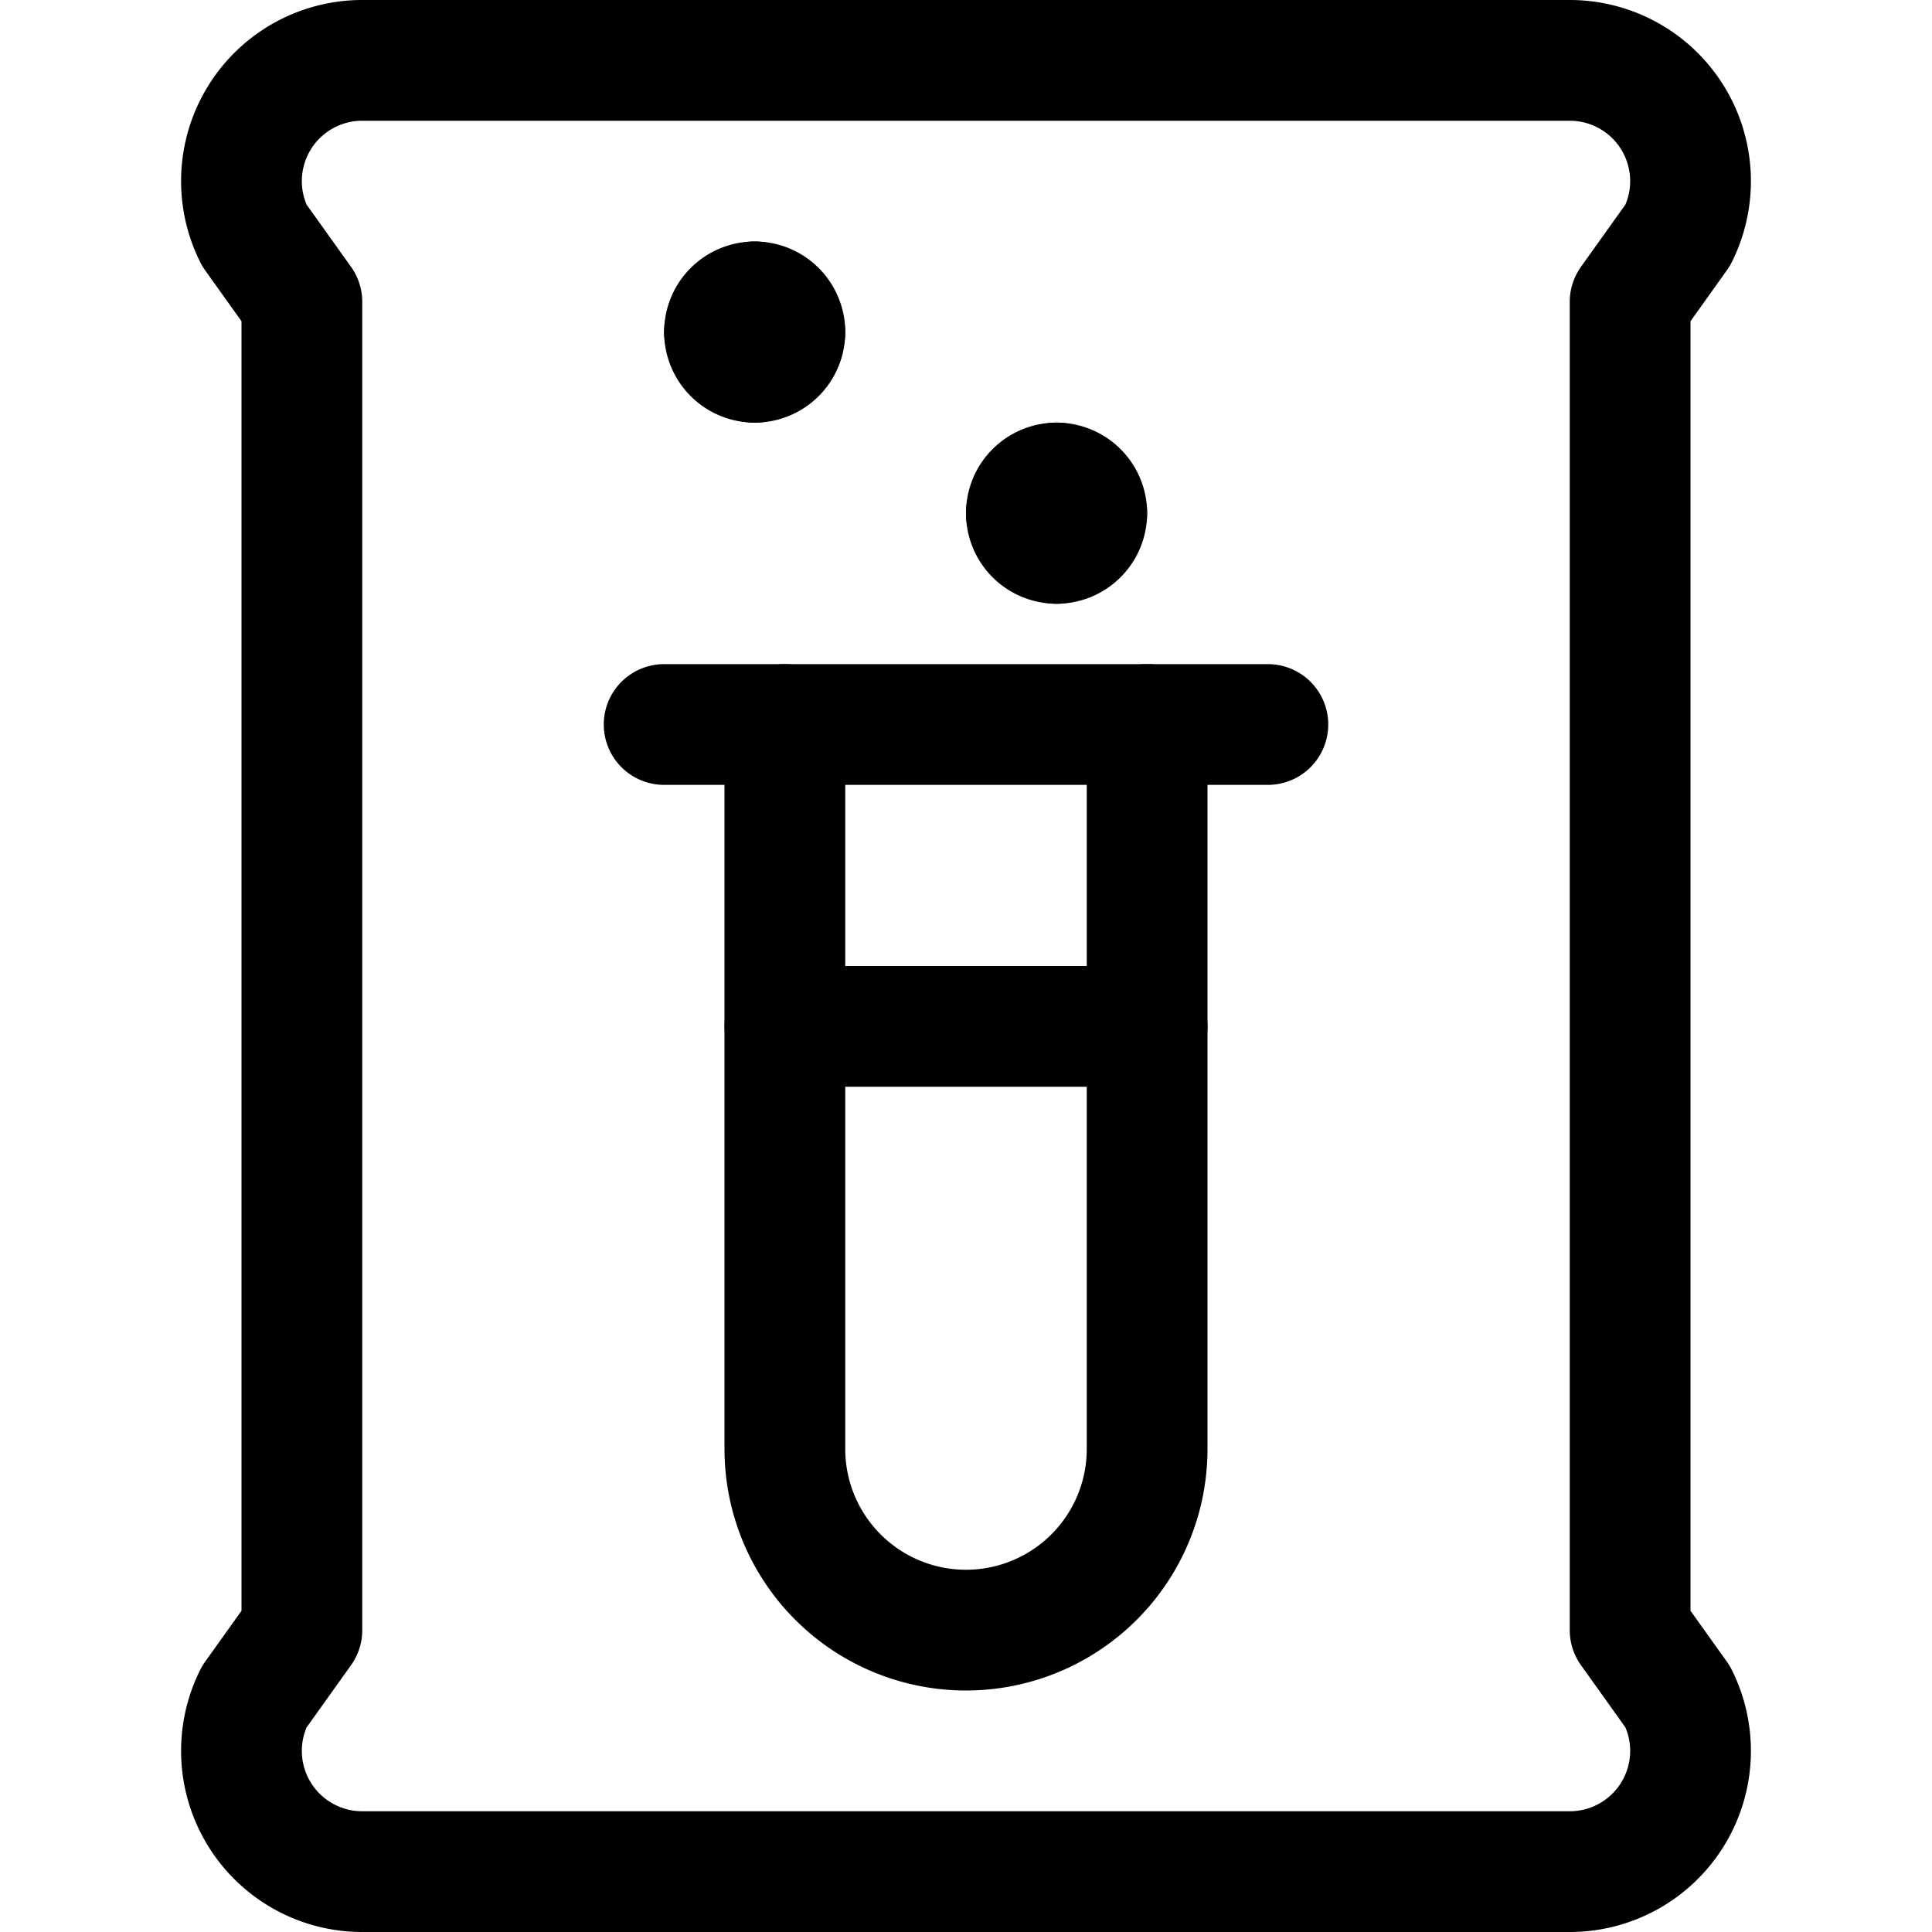 <svg id="Regular" xmlns="http://www.w3.org/2000/svg" viewBox="0 0 24 24"><defs><style>.cls-1{fill:none;stroke:#000;stroke-linecap:round;stroke-linejoin:round;stroke-width:1.5px;}</style></defs><title>gmo-food-lab-bag</title><path class="cls-1" d="M20.25,3.75v16.5l.592.829A1.5,1.5,0,0,1,19.5,23.25H4.5a1.5,1.5,0,0,1-1.342-2.171l.592-.829V3.75l-.592-.829A1.5,1.5,0,0,1,4.5.75h15a1.5,1.5,0,0,1,1.342,2.171Z"/><line class="cls-1" x1="15.75" y1="9" x2="8.25" y2="9"/><path class="cls-1" d="M14.25,9v9a2.25,2.25,0,0,1-4.5,0V9"/><path class="cls-1" d="M13.125,6a.375.375,0,0,1,.375.375"/><path class="cls-1" d="M12.75,6.375A.375.375,0,0,1,13.125,6"/><path class="cls-1" d="M13.125,6.75a.375.375,0,0,1-.375-.375"/><path class="cls-1" d="M13.5,6.375a.375.375,0,0,1-.375.375"/><path class="cls-1" d="M9.375,3.75a.375.375,0,0,1,.375.375"/><path class="cls-1" d="M9,4.125a.375.375,0,0,1,.375-.375"/><path class="cls-1" d="M9.375,4.5A.375.375,0,0,1,9,4.125"/><path class="cls-1" d="M9.75,4.125a.375.375,0,0,1-.375.375"/><line class="cls-1" x1="9.75" y1="12.75" x2="14.25" y2="12.75"/></svg>